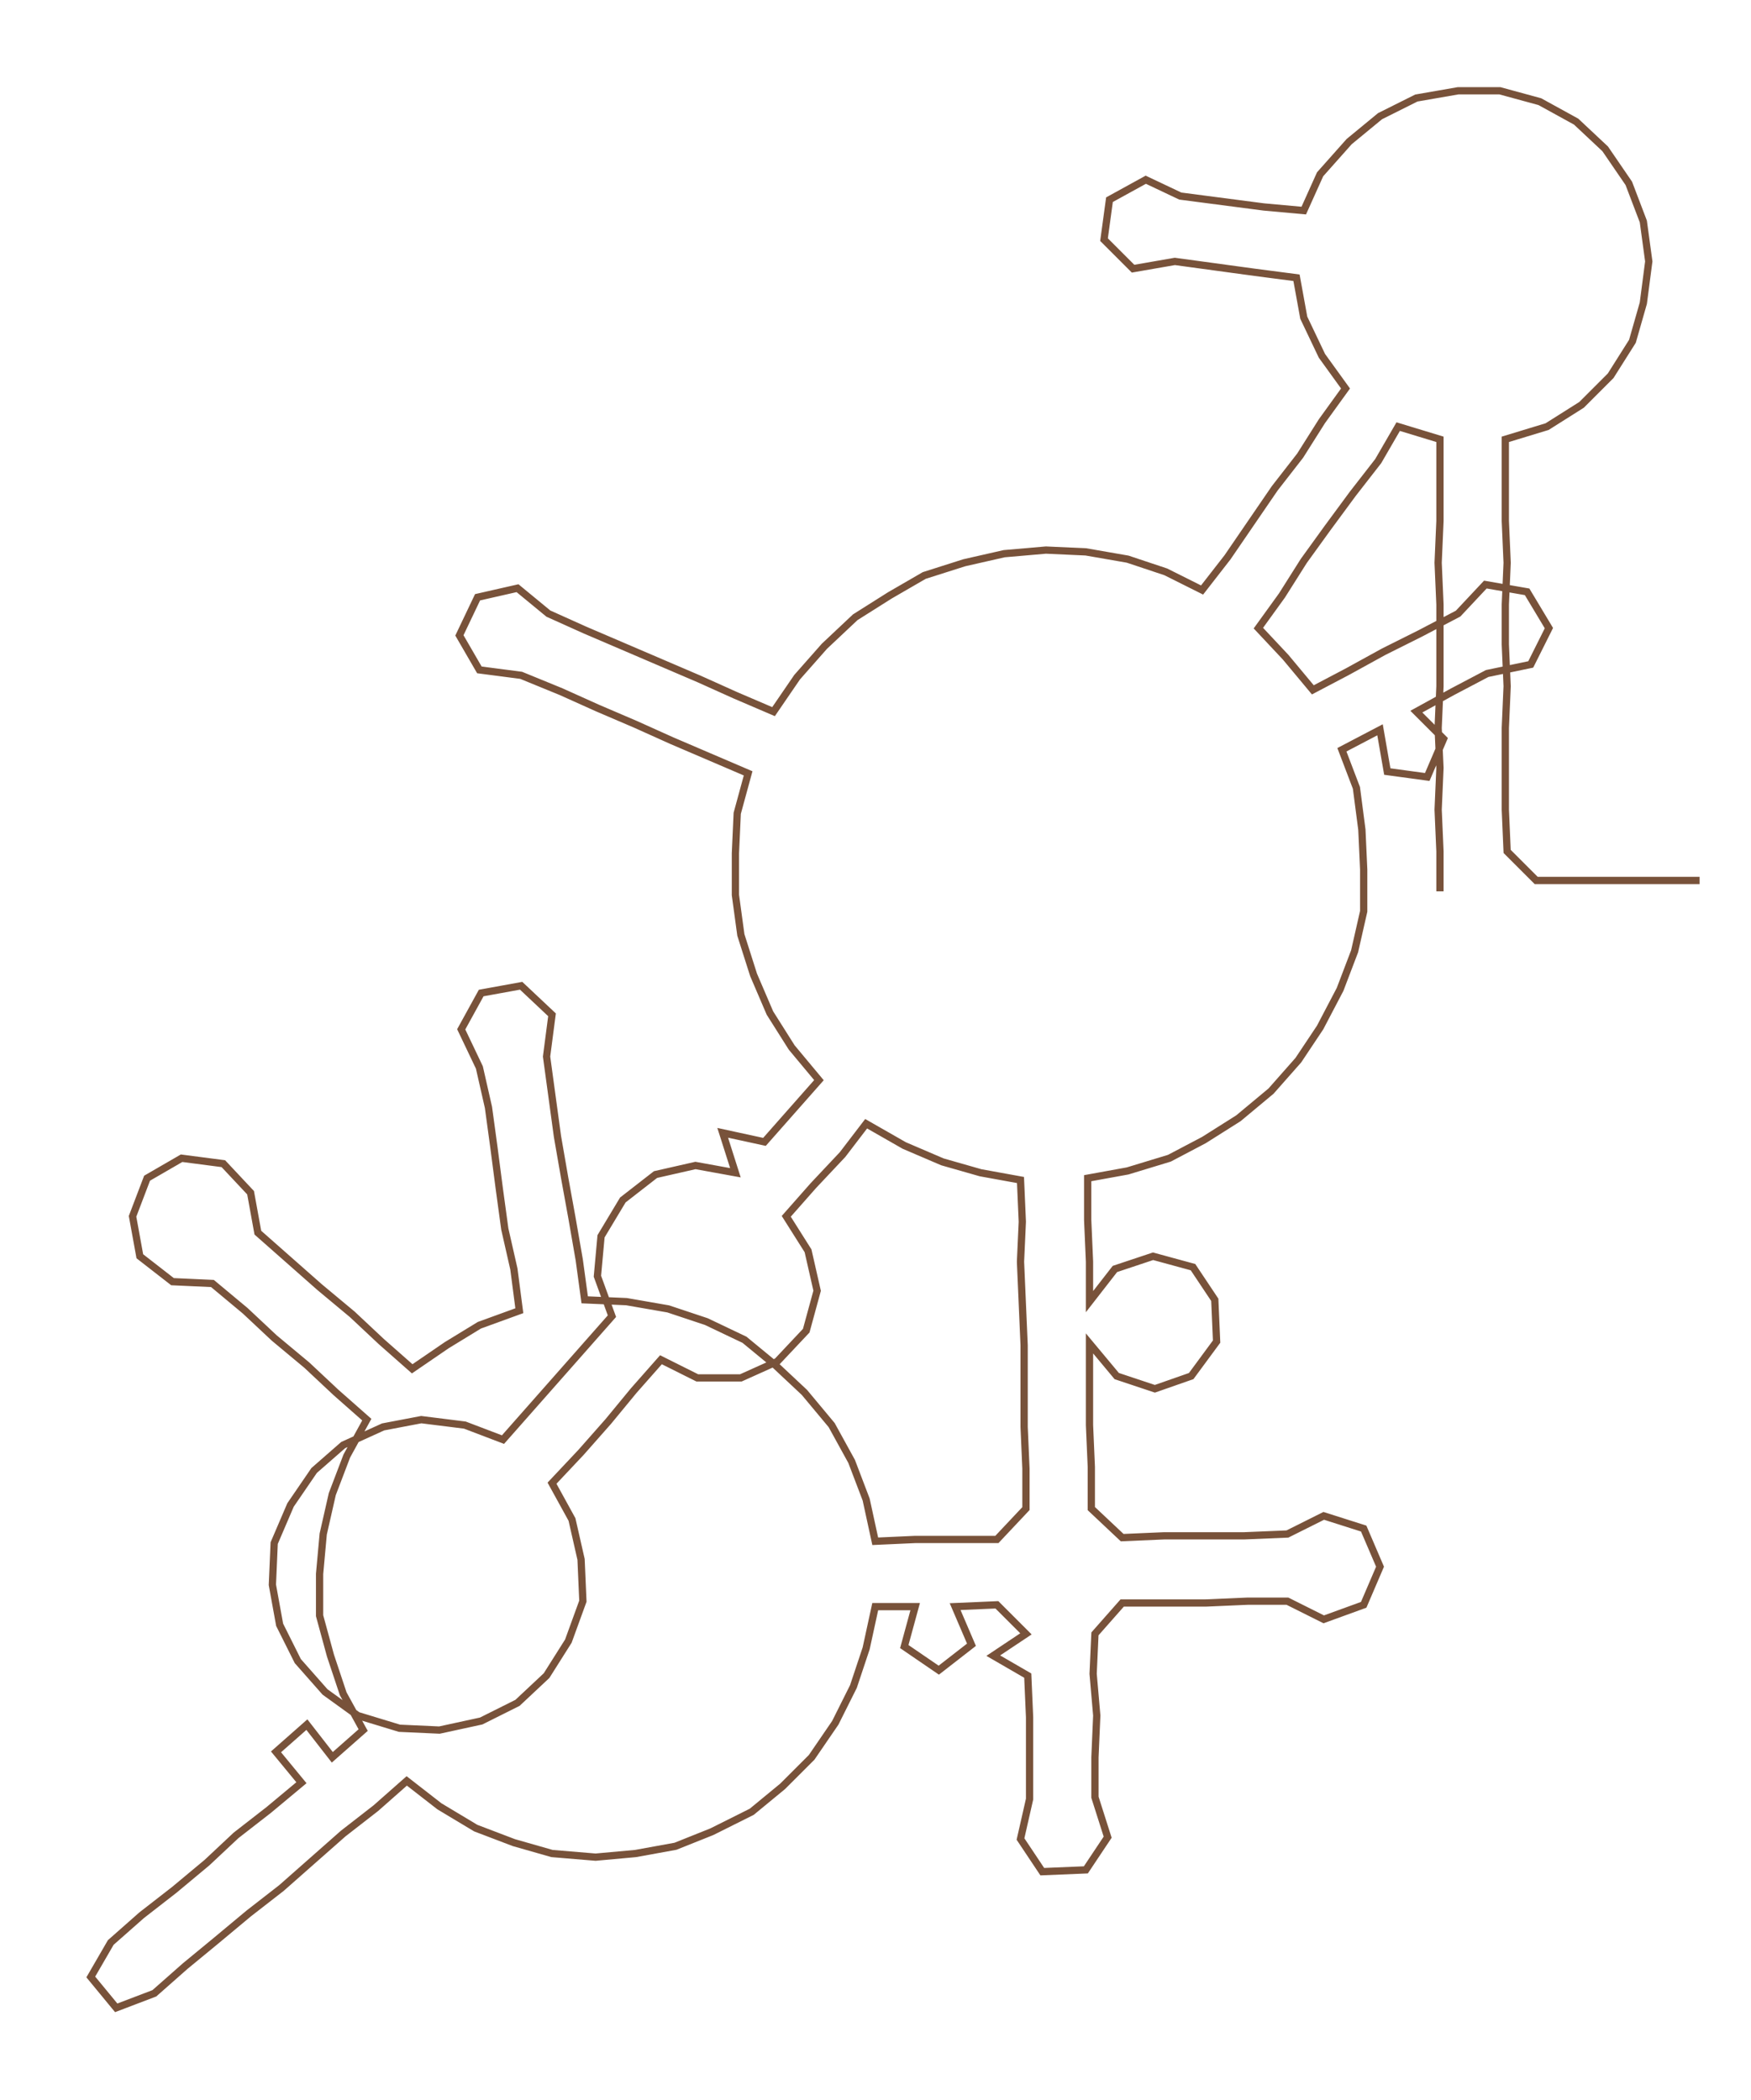 <ns0:svg xmlns:ns0="http://www.w3.org/2000/svg" width="250.068px" height="300px" viewBox="0 0 964.297 1156.84"><ns0:path style="stroke:#78523a;stroke-width:4px;fill:none;" d="M793 491 L793 491 L793 469 L792 446 L793 423 L792 401 L793 378 L793 355 L793 333 L792 310 L793 287 L793 265 L793 242 L770 235 L759 254 L745 272 L731 291 L718 309 L706 328 L693 346 L708 362 L723 380 L742 370 L762 359 L782 349 L803 338 L818 322 L841 326 L853 346 L843 366 L819 371 L800 381 L780 392 L795 407 L786 428 L764 425 L760 402 L739 413 L747 434 L750 457 L751 479 L751 502 L746 524 L738 545 L727 566 L715 584 L700 601 L682 616 L663 628 L644 638 L621 645 L599 649 L599 672 L600 695 L600 717 L614 699 L635 692 L657 698 L669 716 L670 739 L656 758 L636 765 L615 758 L600 740 L600 763 L600 785 L601 808 L601 831 L618 847 L641 846 L663 846 L685 846 L709 845 L729 835 L751 842 L760 863 L751 884 L729 892 L709 882 L687 882 L664 883 L642 883 L618 883 L603 900 L602 922 L604 945 L603 968 L603 990 L610 1012 L598 1030 L574 1031 L562 1013 L567 991 L567 968 L567 946 L566 923 L547 912 L565 900 L549 884 L526 885 L535 906 L517 920 L498 907 L504 885 L482 885 L477 908 L470 929 L460 949 L447 968 L431 984 L414 998 L392 1009 L372 1017 L350 1021 L328 1023 L304 1021 L283 1015 L262 1007 L242 995 L224 981 L207 996 L189 1010 L172 1025 L155 1040 L137 1054 L119 1069 L102 1083 L85 1098 L64 1106 L50 1089 L61 1070 L78 1055 L96 1041 L114 1026 L130 1011 L148 997 L166 982 L152 965 L169 950 L183 968 L200 953 L189 933 L182 912 L176 890 L176 867 L178 845 L183 823 L191 802 L202 782 L185 767 L169 752 L151 737 L135 722 L117 707 L95 706 L77 692 L73 670 L81 649 L100 638 L123 641 L138 657 L142 679 L159 694 L176 709 L194 724 L210 739 L227 754 L246 741 L264 730 L286 722 L283 699 L278 677 L275 655 L272 632 L269 610 L264 588 L254 567 L265 547 L287 543 L304 559 L301 582 L304 604 L307 626 L311 649 L315 671 L319 694 L322 716 L345 717 L368 721 L389 728 L410 738 L427 752 L443 767 L458 785 L469 805 L477 826 L482 849 L504 848 L527 848 L549 848 L565 831 L565 809 L564 786 L564 763 L564 741 L563 718 L562 695 L563 673 L562 650 L540 646 L519 640 L498 631 L477 619 L464 636 L448 653 L433 670 L445 689 L450 711 L444 733 L428 750 L408 759 L384 759 L364 749 L349 766 L335 783 L320 800 L304 817 L315 837 L320 859 L321 882 L313 904 L301 923 L285 938 L265 948 L242 953 L220 952 L197 945 L179 932 L164 915 L154 895 L150 873 L151 850 L160 829 L173 810 L189 796 L211 786 L232 782 L256 785 L277 793 L292 776 L307 759 L322 742 L337 725 L329 703 L331 681 L343 661 L361 647 L383 642 L405 646 L398 624 L421 629 L436 612 L451 595 L436 577 L424 558 L415 537 L408 515 L405 493 L405 470 L406 448 L412 426 L391 417 L370 408 L350 399 L329 390 L309 381 L287 372 L264 369 L253 350 L263 329 L285 324 L302 338 L322 347 L343 356 L364 365 L385 374 L405 383 L426 392 L439 373 L454 356 L471 340 L490 328 L509 317 L531 310 L553 305 L576 303 L598 304 L621 308 L642 315 L662 325 L676 307 L689 288 L702 269 L716 251 L728 232 L741 214 L728 196 L718 175 L714 153 L691 150 L669 147 L647 144 L624 148 L608 132 L611 110 L631 99 L650 108 L673 111 L696 114 L718 116 L727 96 L743 78 L760 64 L780 54 L803 50 L826 50 L848 56 L868 67 L884 82 L897 101 L905 122 L908 144 L905 167 L899 188 L887 207 L871 223 L852 235 L829 242 L829 265 L829 287 L830 310 L829 333 L829 355 L830 378 L829 401 L829 423 L829 446 L830 469 L846 485 L868 485 L891 485 L914 485 L936 485" /></ns0:svg>